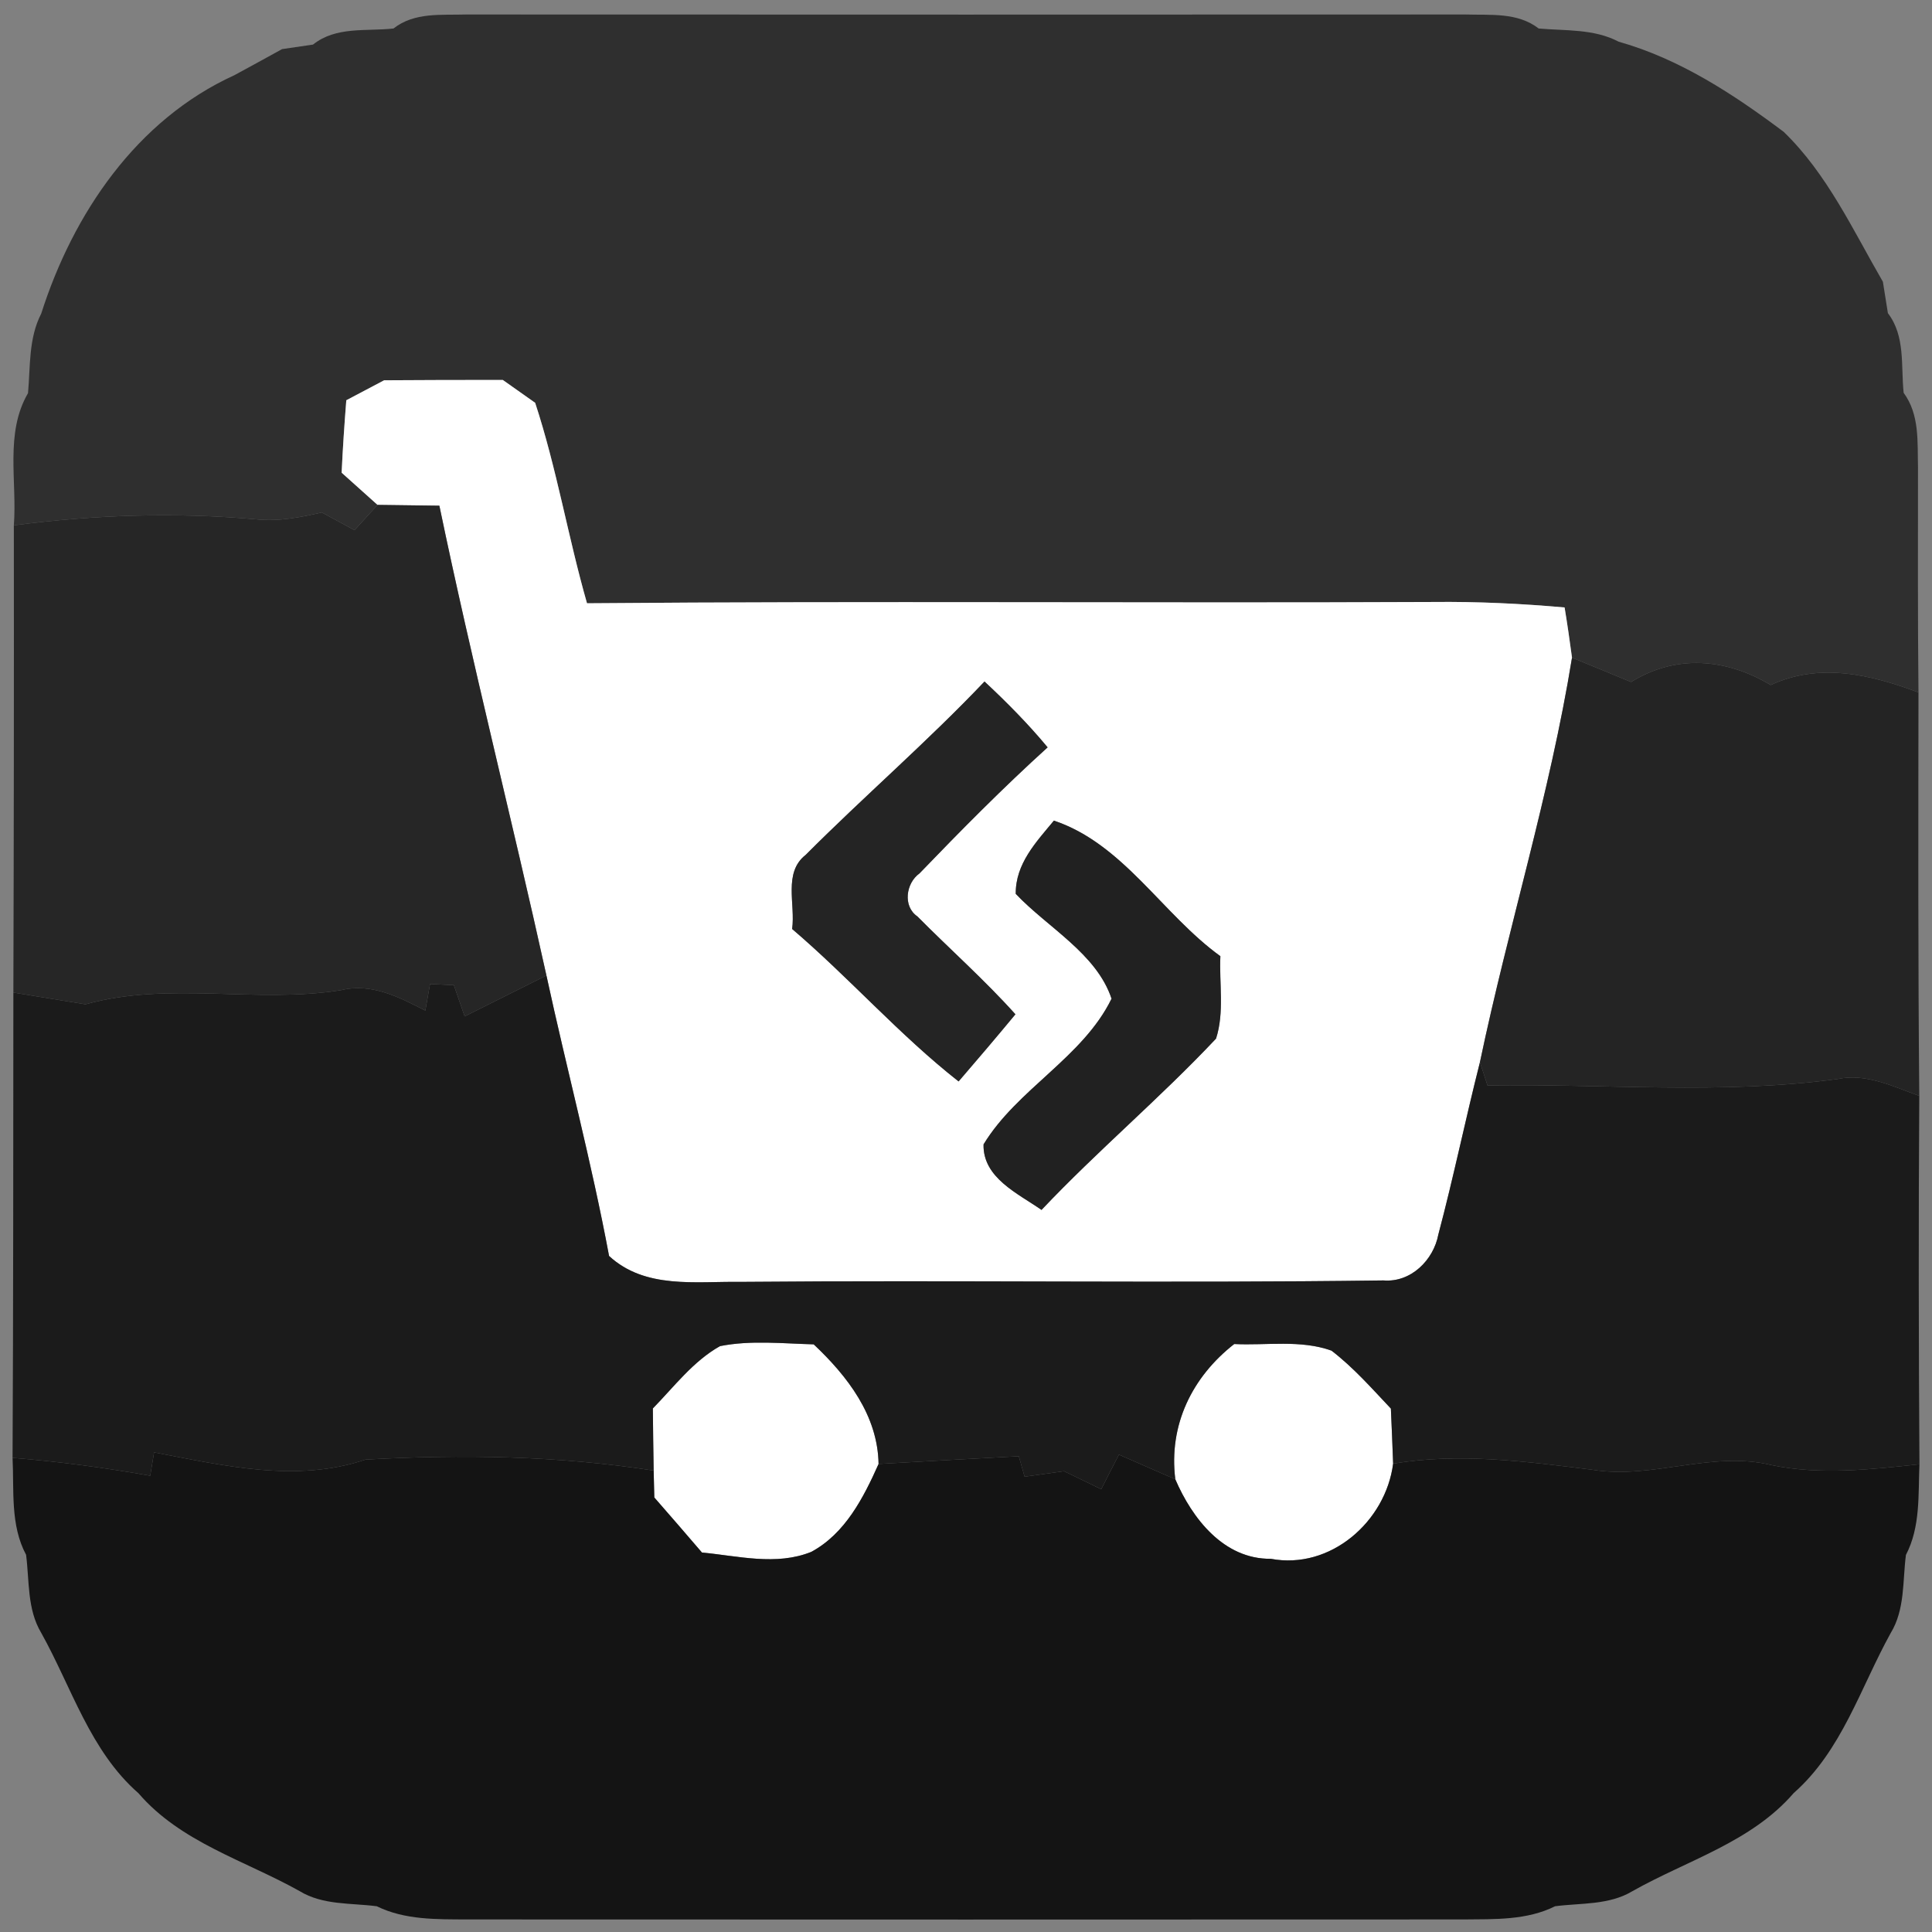 <?xml version="1.0" encoding="UTF-8" ?>
<!DOCTYPE svg PUBLIC "-//W3C//DTD SVG 1.1//EN" "http://www.w3.org/Graphics/SVG/1.1/DTD/svg11.dtd">
<svg width="120pt" height="120pt" viewBox="0 0 120 120" version="1.1" xmlns="http://www.w3.org/2000/svg">
<rect x="0" y="0" width="120" height="120" fill="#808080" stroke="none"/>
<g id="#2f2f2fff">
<path fill="#2f2f2f" opacity="1.00" d=" M 24.44 1.77 C 25.75 0.74 27.43 0.95 28.97 0.90 C 49.65 0.91 70.34 0.91 91.02 0.90 C 92.57 0.95 94.25 0.75 95.57 1.77 C 97.24 1.92 99.00 1.78 100.54 2.59 C 104.33 3.66 107.67 5.85 110.79 8.19 C 113.49 10.80 115.09 14.29 116.95 17.50 C 117.03 17.99 117.18 18.97 117.26 19.45 C 118.36 20.89 118.06 22.72 118.24 24.40 C 119.24 25.76 119.09 27.45 119.13 29.04 C 119.13 33.69 119.11 38.35 119.16 43.01 C 116.19 41.89 113.00 41.14 109.98 42.55 C 107.22 40.89 104.10 40.63 101.31 42.36 C 100.09 41.86 98.87 41.35 97.64 40.85 C 97.50 39.80 97.35 38.76 97.18 37.73 C 94.47 37.49 91.75 37.36 89.03 37.39 C 71.51 37.47 53.98 37.32 36.46 37.47 C 35.28 33.35 34.58 29.10 33.24 25.02 C 32.73 24.66 31.73 23.95 31.23 23.60 C 28.77 23.60 26.31 23.60 23.86 23.62 C 23.27 23.93 22.10 24.55 21.51 24.86 C 21.39 26.36 21.29 27.86 21.22 29.36 C 21.78 29.86 22.89 30.86 23.45 31.36 C 23.09 31.75 22.38 32.54 22.02 32.93 C 21.34 32.56 20.67 32.20 19.99 31.83 C 18.67 32.13 17.32 32.40 15.95 32.26 C 10.93 31.81 5.86 31.97 0.86 32.63 C 1.07 29.90 0.29 26.90 1.74 24.42 C 1.89 22.75 1.77 21.01 2.56 19.48 C 4.54 13.27 8.48 7.44 14.56 4.67 C 15.55 4.13 16.53 3.60 17.52 3.05 C 18.00 2.98 18.96 2.84 19.44 2.77 C 20.88 1.62 22.74 1.96 24.44 1.77 Z" />
</g>
<g id="#ffffffff">
<path fill="#ffffff" opacity="1.00" d=" M 21.51 24.86 C 22.10 24.55 23.27 23.93 23.86 23.62 C 26.31 23.60 28.77 23.60 31.23 23.60 C 31.73 23.95 32.73 24.66 33.24 25.02 C 34.58 29.10 35.28 33.35 36.46 37.47 C 53.98 37.32 71.51 37.47 89.03 37.39 C 91.75 37.36 94.47 37.49 97.18 37.73 C 97.35 38.76 97.50 39.80 97.64 40.85 C 96.27 49.32 93.68 57.57 91.92 65.98 C 91.02 69.53 90.28 73.13 89.34 76.67 C 89.04 78.27 87.63 79.67 85.93 79.53 C 72.62 79.71 59.30 79.50 45.99 79.62 C 43.20 79.58 40.07 80.08 37.83 78.01 C 36.74 72.16 35.20 66.41 33.94 60.59 C 31.79 50.85 29.32 41.18 27.29 31.41 C 26.01 31.39 24.73 31.38 23.45 31.36 C 22.89 30.86 21.78 29.86 21.22 29.36 C 21.29 27.86 21.39 26.36 21.51 24.86 M 50.04 53.10 C 48.63 54.20 49.42 56.18 49.20 57.70 C 52.76 60.74 55.86 64.28 59.54 67.17 C 60.73 65.79 61.91 64.40 63.07 63.00 C 61.15 60.86 59.00 58.96 56.98 56.92 C 56.06 56.29 56.27 54.85 57.11 54.25 C 59.69 51.57 62.31 48.92 65.07 46.42 C 63.86 44.96 62.53 43.62 61.15 42.33 C 57.60 46.07 53.68 49.45 50.04 53.10 M 65.46 50.97 C 64.35 52.31 63.07 53.65 63.09 55.52 C 65.08 57.62 68.11 59.23 69.04 62.03 C 67.26 65.68 63.17 67.65 61.09 71.08 C 61.04 73.16 63.23 74.13 64.69 75.15 C 68.17 71.47 72.06 68.20 75.53 64.51 C 76.06 62.87 75.72 61.08 75.80 59.39 C 72.20 56.79 69.77 52.41 65.46 50.97 Z" />
<path fill="#ffffff" opacity="1.00" d=" M 44.72 83.61 C 46.64 83.23 48.60 83.45 50.54 83.50 C 52.64 85.48 54.52 87.91 54.57 90.93 C 53.63 93.03 52.50 95.25 50.39 96.39 C 48.21 97.27 45.84 96.64 43.60 96.43 C 42.62 95.29 41.64 94.15 40.64 93.01 C 40.63 92.60 40.61 91.76 40.60 91.34 C 40.58 90.05 40.56 88.77 40.55 87.48 C 41.87 86.13 43.05 84.55 44.72 83.61 Z" />
<path fill="#ffffff" opacity="1.00" d=" M 76.66 83.48 C 78.66 83.58 80.78 83.20 82.70 83.89 C 84.07 84.94 85.21 86.24 86.39 87.49 C 86.44 88.63 86.49 89.77 86.53 90.91 C 86.07 94.50 82.64 97.52 78.93 96.82 C 76.01 96.85 74.05 94.32 73.00 91.88 C 72.58 88.51 74.04 85.53 76.66 83.48 Z" />
</g>
<g id="#262626ff">
<path fill="#262626" opacity="1.00" d=" M 0.86 32.63 C 5.86 31.97 10.93 31.81 15.95 32.26 C 17.32 32.40 18.67 32.13 19.99 31.83 C 20.67 32.20 21.34 32.56 22.02 32.93 C 22.38 32.54 23.09 31.75 23.45 31.36 C 24.73 31.38 26.01 31.39 27.29 31.41 C 29.32 41.18 31.79 50.85 33.94 60.59 C 32.24 61.44 30.55 62.28 28.86 63.13 C 28.69 62.64 28.36 61.68 28.19 61.19 C 27.82 61.17 27.08 61.14 26.71 61.12 C 26.64 61.53 26.49 62.36 26.42 62.77 C 24.80 61.94 23.08 61.04 21.19 61.50 C 15.91 62.35 10.52 60.93 5.31 62.38 C 3.81 62.14 2.32 61.89 0.83 61.65 C 0.86 51.98 0.87 42.30 0.86 32.63 Z" />
</g>
<g id="#242424ff">
<path fill="#242424" opacity="1.00" d=" M 97.64 40.85 C 98.87 41.35 100.09 41.86 101.31 42.36 C 104.10 40.63 107.22 40.89 109.98 42.55 C 113.00 41.14 116.19 41.89 119.16 43.01 C 119.15 51.36 119.13 59.72 119.21 68.07 C 117.58 67.48 115.91 66.65 114.14 67.02 C 106.92 68.00 99.64 67.30 92.39 67.42 C 92.28 67.06 92.04 66.34 91.92 65.98 C 93.68 57.57 96.27 49.32 97.64 40.85 Z" />
<path fill="#242424" opacity="1.00" d=" M 50.04 53.10 C 53.68 49.45 57.60 46.07 61.15 42.33 C 62.53 43.62 63.86 44.96 65.07 46.42 C 62.31 48.92 59.69 51.57 57.11 54.25 C 56.27 54.85 56.06 56.29 56.98 56.92 C 59.00 58.96 61.15 60.86 63.07 63.00 C 61.91 64.40 60.73 65.79 59.54 67.17 C 55.86 64.28 52.76 60.74 49.20 57.70 C 49.42 56.18 48.63 54.20 50.04 53.10 Z" />
</g>
<g id="#212121ff">
<path fill="#212121" opacity="1.00" d=" M 65.46 50.97 C 69.77 52.41 72.20 56.79 75.80 59.39 C 75.72 61.08 76.06 62.87 75.53 64.51 C 72.06 68.20 68.17 71.47 64.69 75.15 C 63.23 74.13 61.04 73.16 61.09 71.08 C 63.17 67.65 67.26 65.68 69.04 62.03 C 68.11 59.23 65.08 57.62 63.09 55.52 C 63.07 53.65 64.35 52.31 65.46 50.97 Z" />
</g>
<g id="#1b1b1bff">
<path fill="#1b1b1b" opacity="1.00" d=" M 0.83 61.65 C 2.32 61.89 3.81 62.14 5.31 62.38 C 10.52 60.93 15.91 62.35 21.19 61.50 C 23.08 61.04 24.80 61.94 26.42 62.77 C 26.49 62.36 26.64 61.53 26.71 61.12 C 27.08 61.14 27.82 61.17 28.19 61.19 C 28.36 61.68 28.69 62.64 28.86 63.13 C 30.55 62.28 32.24 61.44 33.94 60.59 C 35.20 66.41 36.74 72.16 37.83 78.01 C 40.07 80.08 43.20 79.58 45.99 79.62 C 59.30 79.50 72.62 79.71 85.93 79.53 C 87.63 79.67 89.04 78.27 89.34 76.67 C 90.28 73.13 91.02 69.53 91.92 65.98 C 92.04 66.34 92.28 67.06 92.39 67.42 C 99.64 67.30 106.92 68.00 114.14 67.02 C 115.91 66.65 117.58 67.48 119.21 68.07 C 119.16 75.70 119.17 83.32 119.22 90.95 C 116.17 91.27 113.07 91.63 110.03 91.00 C 106.32 90.09 102.64 91.90 98.91 91.29 C 94.81 90.78 90.66 90.22 86.53 90.91 C 86.49 89.77 86.44 88.63 86.39 87.49 C 85.21 86.24 84.07 84.94 82.70 83.89 C 80.78 83.20 78.66 83.58 76.66 83.48 C 74.04 85.53 72.58 88.51 73.00 91.88 C 71.83 91.37 70.66 90.86 69.50 90.35 C 69.13 91.06 68.76 91.78 68.40 92.50 C 67.63 92.12 66.86 91.75 66.09 91.38 C 65.27 91.49 64.46 91.61 63.64 91.72 C 63.55 91.41 63.37 90.77 63.28 90.45 C 60.38 90.61 57.48 90.76 54.57 90.93 C 54.52 87.91 52.64 85.48 50.54 83.50 C 48.60 83.45 46.64 83.23 44.72 83.61 C 43.05 84.55 41.87 86.13 40.55 87.48 C 40.56 88.77 40.58 90.05 40.60 91.34 C 34.69 90.42 28.66 90.32 22.70 90.66 C 18.39 92.11 13.90 91.03 9.57 90.21 C 9.51 90.58 9.39 91.30 9.33 91.66 C 6.50 91.16 3.65 90.78 0.78 90.55 C 0.83 80.92 0.82 71.28 0.83 61.65 Z" />
</g>
<g id="#141414ff">
<path fill="#141414" opacity="1.00" d=" M 0.78 90.55 C 3.65 90.78 6.50 91.16 9.33 91.66 C 9.39 91.30 9.51 90.58 9.57 90.21 C 13.90 91.03 18.39 92.11 22.70 90.66 C 28.66 90.32 34.69 90.42 40.60 91.34 C 40.61 91.76 40.63 92.60 40.64 93.01 C 41.64 94.15 42.62 95.29 43.60 96.43 C 45.84 96.64 48.21 97.27 50.39 96.39 C 52.50 95.25 53.63 93.03 54.57 90.93 C 57.48 90.76 60.38 90.61 63.28 90.45 C 63.37 90.77 63.55 91.41 63.64 91.72 C 64.46 91.61 65.27 91.49 66.09 91.38 C 66.86 91.75 67.63 92.12 68.40 92.50 C 68.76 91.78 69.13 91.06 69.50 90.35 C 70.66 90.86 71.83 91.37 73.00 91.88 C 74.05 94.32 76.01 96.85 78.93 96.82 C 82.64 97.52 86.07 94.50 86.53 90.91 C 90.66 90.22 94.81 90.78 98.91 91.29 C 102.64 91.90 106.32 90.09 110.03 91.00 C 113.07 91.63 116.17 91.27 119.22 90.95 C 119.14 92.84 119.29 94.84 118.38 96.58 C 118.17 98.21 118.33 99.97 117.43 101.44 C 115.56 104.82 114.40 108.74 111.41 111.37 C 108.78 114.42 104.80 115.54 101.40 117.46 C 99.94 118.34 98.20 118.19 96.59 118.40 C 94.83 119.28 92.83 119.20 90.92 119.22 C 70.29 119.23 49.66 119.23 29.03 119.22 C 27.13 119.21 25.15 119.26 23.40 118.40 C 21.78 118.19 20.05 118.34 18.61 117.46 C 15.20 115.55 11.22 114.43 8.60 111.38 C 5.59 108.75 4.45 104.80 2.56 101.42 C 1.68 99.95 1.83 98.20 1.62 96.57 C 0.63 94.73 0.88 92.56 0.78 90.55 Z" />
</g>
</svg>
